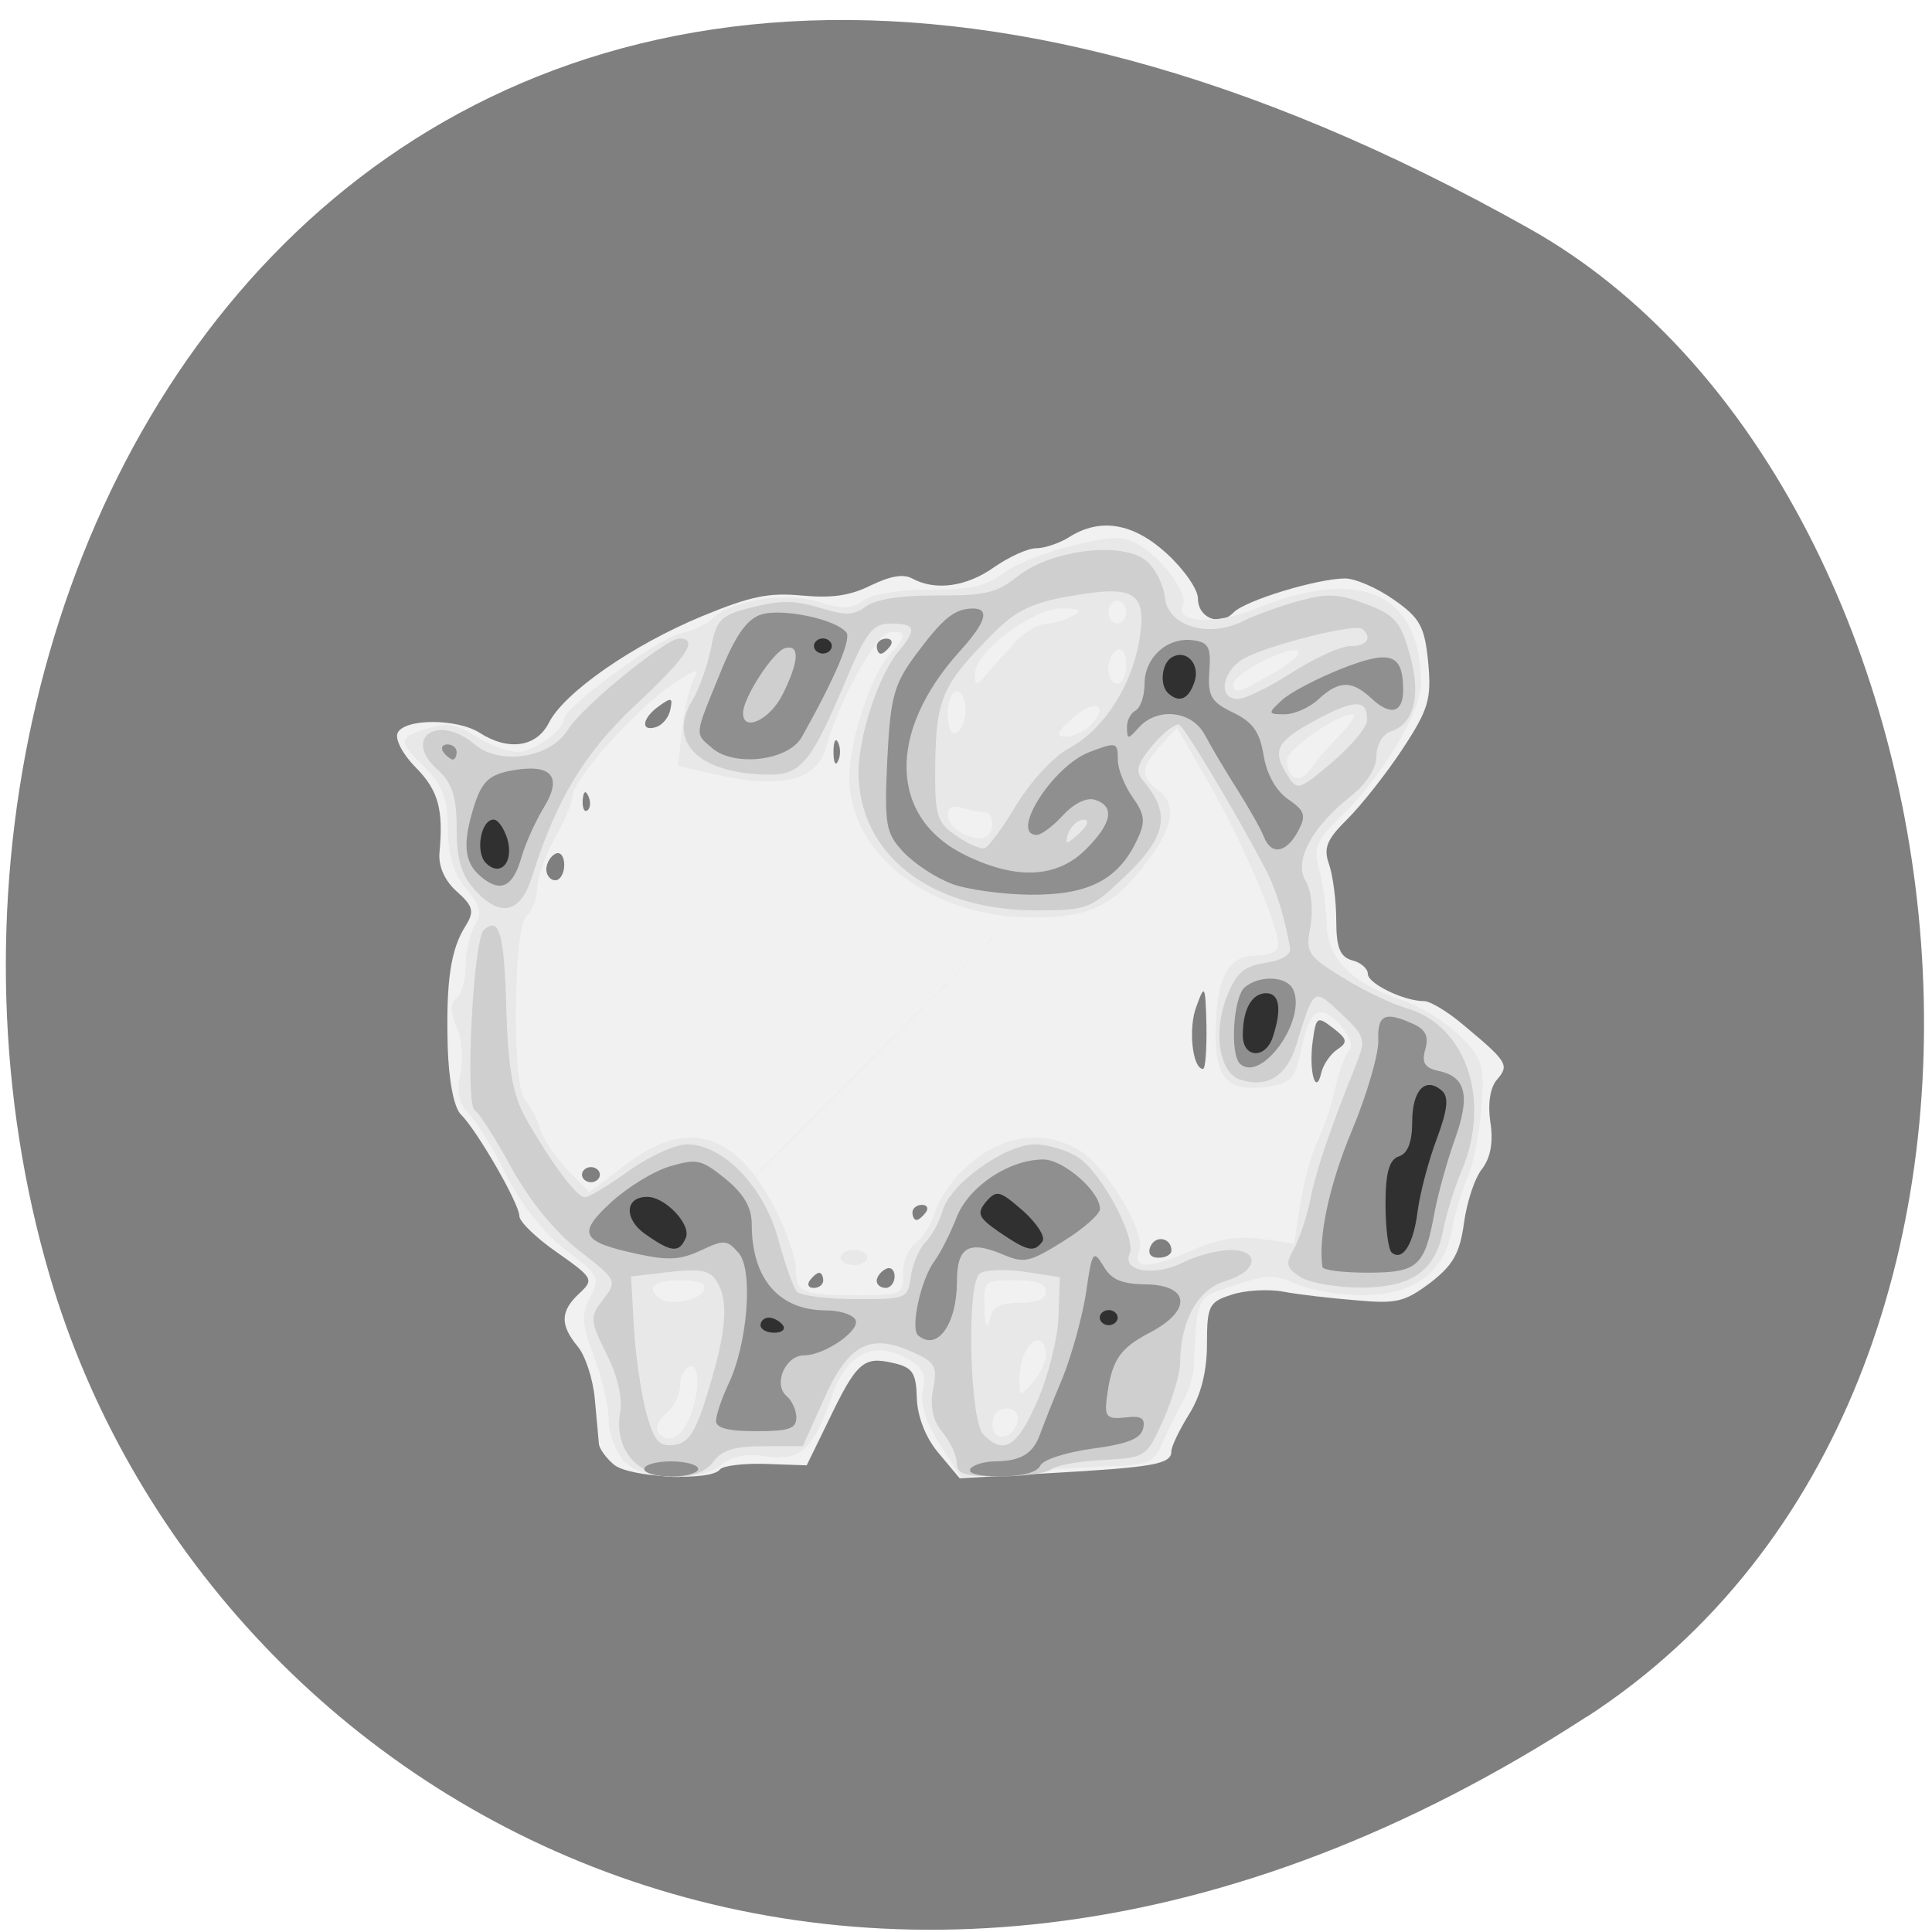 <svg xmlns="http://www.w3.org/2000/svg" viewBox="0 0 22 22"><path d="m 18.07 19.547 c -8.227 5.352 -15.727 1.035 -17.504 -5.02 c -2.391 -8.148 3.895 -19.215 16.852 -11.922 c 5.152 2.895 6.516 13.13 0.652 16.945" fill="#7f7f7f"/><path d="m 6.988 16.676 c -0.086 -0.074 -0.164 -0.18 -0.168 -0.234 c -0.004 -0.055 -0.027 -0.285 -0.047 -0.512 c -0.02 -0.227 -0.109 -0.496 -0.195 -0.598 c -0.203 -0.246 -0.199 -0.402 0.02 -0.605 c 0.168 -0.156 0.156 -0.176 -0.254 -0.465 c -0.238 -0.164 -0.43 -0.352 -0.43 -0.414 c 0 -0.141 -0.484 -0.98 -0.668 -1.16 c -0.078 -0.078 -0.137 -0.391 -0.148 -0.773 c -0.02 -0.75 0.035 -1.105 0.203 -1.371 c 0.102 -0.164 0.09 -0.223 -0.098 -0.391 c -0.141 -0.125 -0.211 -0.289 -0.199 -0.441 c 0.047 -0.496 -0.012 -0.711 -0.27 -0.973 c -0.145 -0.145 -0.238 -0.32 -0.207 -0.391 c 0.074 -0.168 0.676 -0.168 0.934 -0.004 c 0.328 0.211 0.648 0.164 0.789 -0.113 c 0.172 -0.344 0.953 -0.887 1.746 -1.215 c 0.559 -0.23 0.762 -0.27 1.141 -0.234 c 0.34 0.031 0.547 0 0.781 -0.117 c 0.219 -0.105 0.367 -0.133 0.469 -0.078 c 0.266 0.145 0.621 0.094 0.934 -0.129 c 0.168 -0.117 0.383 -0.215 0.48 -0.215 c 0.094 0 0.266 -0.059 0.371 -0.125 c 0.355 -0.227 0.734 -0.164 1.117 0.188 c 0.195 0.18 0.352 0.406 0.352 0.508 c 0 0.223 0.25 0.324 0.406 0.16 c 0.133 -0.137 0.957 -0.387 1.27 -0.387 c 0.117 0 0.367 0.109 0.555 0.242 c 0.297 0.207 0.352 0.305 0.391 0.715 c 0.039 0.414 0.004 0.535 -0.289 0.98 c -0.184 0.281 -0.469 0.641 -0.629 0.801 c -0.238 0.234 -0.277 0.332 -0.211 0.516 c 0.043 0.125 0.082 0.41 0.082 0.637 c 0 0.313 0.043 0.418 0.18 0.457 c 0.098 0.023 0.18 0.094 0.18 0.156 c 0 0.109 0.41 0.309 0.641 0.309 c 0.066 0 0.258 0.113 0.426 0.254 c 0.523 0.434 0.547 0.473 0.406 0.637 c -0.082 0.09 -0.109 0.281 -0.078 0.488 c 0.035 0.219 0.004 0.402 -0.094 0.531 c -0.086 0.105 -0.176 0.387 -0.207 0.621 c -0.047 0.34 -0.125 0.477 -0.383 0.676 c -0.293 0.219 -0.383 0.242 -0.852 0.199 c -0.285 -0.023 -0.66 -0.066 -0.824 -0.098 c -0.168 -0.031 -0.434 -0.016 -0.586 0.035 c -0.258 0.082 -0.281 0.125 -0.281 0.563 c 0 0.313 -0.07 0.586 -0.203 0.797 c -0.109 0.176 -0.203 0.367 -0.203 0.426 c 0 0.145 -0.211 0.18 -1.383 0.246 l -1.027 0.059 l -0.238 -0.285 c -0.148 -0.172 -0.242 -0.414 -0.25 -0.625 c -0.008 -0.297 -0.047 -0.355 -0.281 -0.406 c -0.328 -0.074 -0.406 -0.004 -0.727 0.664 l -0.246 0.504 l -0.465 -0.016 c -0.254 -0.008 -0.488 0.02 -0.523 0.063 c -0.098 0.137 -1.031 0.094 -1.207 -0.055 m 2.383 -2.098 c 0 -0.047 -0.02 -0.086 -0.047 -0.086 c -0.023 0 -0.07 0.039 -0.105 0.086 c -0.035 0.047 -0.016 0.086 0.043 0.086 c 0.063 0 0.109 -0.039 0.109 -0.086 m 0.813 -0.047 c 0 -0.074 -0.047 -0.113 -0.102 -0.082 c -0.055 0.027 -0.102 0.09 -0.102 0.133 c 0 0.047 0.047 0.082 0.102 0.082 c 0.055 0 0.102 -0.059 0.102 -0.133 m 3.152 -0.293 c 0 -0.145 -0.18 -0.18 -0.238 -0.047 c -0.035 0.078 0 0.129 0.09 0.129 c 0.082 0 0.148 -0.035 0.148 -0.082 m -2.797 -0.434 c 0.035 -0.047 0.016 -0.086 -0.043 -0.086 c -0.059 0 -0.109 0.039 -0.109 0.086 c 0 0.047 0.02 0.086 0.047 0.086 c 0.023 0 0.07 -0.039 0.105 -0.086 m -3.711 -0.43 c 0 -0.047 -0.047 -0.086 -0.102 -0.086 c -0.055 0 -0.102 0.039 -0.102 0.086 c 0 0.047 0.047 0.086 0.102 0.086 c 0.055 0 0.102 -0.039 0.102 -0.086 m 8.398 -1.426 c 0.121 -0.082 0.113 -0.117 -0.047 -0.242 c -0.184 -0.141 -0.195 -0.133 -0.234 0.148 c -0.047 0.336 0.035 0.637 0.098 0.359 c 0.023 -0.094 0.105 -0.215 0.184 -0.266 m -1.492 -0.273 c -0.012 -0.461 -0.02 -0.477 -0.113 -0.219 c -0.098 0.246 -0.047 0.715 0.074 0.715 c 0.027 0 0.043 -0.223 0.039 -0.496 m -7.313 -1.828 c 0 -0.098 -0.047 -0.156 -0.102 -0.125 c -0.055 0.027 -0.102 0.109 -0.102 0.176 c 0 0.07 0.047 0.125 0.102 0.125 c 0.055 0 0.102 -0.078 0.102 -0.176 m 0.273 -0.785 c -0.031 -0.07 -0.055 -0.051 -0.063 0.051 c -0.004 0.09 0.02 0.141 0.055 0.113 c 0.035 -0.027 0.039 -0.102 0.008 -0.164 m 6.727 -0.508 c -8.949 8.965 -4.473 4.484 0 0 m -3.883 -0.102 c -0.027 -0.059 -0.051 -0.008 -0.051 0.109 c 0 0.117 0.023 0.168 0.051 0.105 c 0.031 -0.059 0.031 -0.152 0 -0.215 m -1.91 -0.367 c 0.031 -0.141 0.016 -0.148 -0.125 -0.047 c -0.195 0.137 -0.219 0.297 -0.039 0.242 c 0.07 -0.02 0.145 -0.105 0.164 -0.195 m 2.504 -0.727 c 0.035 -0.047 0.016 -0.086 -0.043 -0.086 c -0.059 0 -0.109 0.039 -0.109 0.086 c 0 0.047 0.02 0.086 0.047 0.086 c 0.023 0 0.07 -0.039 0.105 -0.086" fill="#f1f1f1"/><path d="m 7.09 16.621 c -0.086 -0.105 -0.16 -0.313 -0.16 -0.461 c 0 -0.152 -0.074 -0.473 -0.168 -0.715 c -0.137 -0.363 -0.145 -0.48 -0.043 -0.672 c 0.117 -0.219 0.102 -0.254 -0.273 -0.535 c -0.25 -0.191 -0.504 -0.512 -0.684 -0.863 c -0.152 -0.309 -0.348 -0.625 -0.434 -0.707 c -0.102 -0.098 -0.129 -0.238 -0.086 -0.438 c 0.035 -0.164 0.02 -0.402 -0.043 -0.535 c -0.074 -0.164 -0.074 -0.266 0 -0.328 c 0.059 -0.047 0.105 -0.219 0.105 -0.379 c 0 -0.156 0.047 -0.363 0.105 -0.457 c 0.082 -0.133 0.063 -0.223 -0.102 -0.414 c -0.145 -0.172 -0.207 -0.383 -0.207 -0.68 c 0 -0.336 -0.059 -0.488 -0.254 -0.688 c -0.32 -0.32 -0.316 -0.344 0.02 -0.453 c 0.223 -0.07 0.324 -0.055 0.555 0.09 c 0.152 0.098 0.367 0.176 0.473 0.176 c 0.184 0 0.527 -0.246 0.527 -0.379 c 0 -0.125 1.074 -0.914 1.324 -0.969 c 0.137 -0.031 0.297 -0.102 0.355 -0.16 c 0.203 -0.215 0.832 -0.316 1.211 -0.203 c 0.289 0.09 0.379 0.086 0.527 -0.016 c 0.105 -0.074 0.402 -0.121 0.758 -0.121 c 0.457 0 0.641 -0.039 0.824 -0.184 c 0.129 -0.102 0.484 -0.242 0.789 -0.316 c 0.473 -0.113 0.578 -0.117 0.75 -0.016 c 0.281 0.164 0.574 0.563 0.512 0.691 c -0.094 0.207 0.363 0.23 0.824 0.043 c 1.199 -0.492 1.887 -0.176 1.887 0.859 c 0 0.309 -0.453 1.066 -0.895 1.488 c -0.297 0.289 -0.336 0.371 -0.27 0.602 c 0.043 0.148 0.082 0.434 0.09 0.629 c 0.008 0.414 0.27 0.68 0.879 0.887 c 0.203 0.07 0.496 0.254 0.648 0.41 c 0.25 0.25 0.273 0.328 0.234 0.816 c -0.023 0.293 -0.094 0.652 -0.16 0.793 c -0.063 0.145 -0.141 0.406 -0.176 0.59 c -0.086 0.488 -0.438 0.742 -1.012 0.742 c -0.258 0 -0.598 -0.055 -0.754 -0.125 c -0.258 -0.113 -0.336 -0.109 -0.707 0.012 c -0.445 0.148 -0.426 0.109 -0.465 0.938 c -0.004 0.098 -0.059 0.273 -0.125 0.387 c -0.063 0.113 -0.168 0.324 -0.23 0.465 c -0.102 0.238 -0.152 0.258 -0.645 0.273 c -0.293 0.012 -0.785 0.043 -1.09 0.07 l -0.559 0.055 l -0.246 -0.379 c -0.156 -0.246 -0.223 -0.461 -0.191 -0.613 c 0.043 -0.18 0 -0.262 -0.191 -0.367 c -0.367 -0.203 -0.676 -0.047 -0.836 0.414 c -0.215 0.625 -0.363 0.758 -0.754 0.707 c -0.234 -0.035 -0.391 -0.004 -0.504 0.09 c -0.254 0.215 -0.941 0.18 -1.137 -0.055 m 0.758 -0.457 c 0.129 -0.289 0.129 -0.664 0 -0.598 c -0.059 0.027 -0.102 0.129 -0.102 0.227 c 0 0.094 -0.07 0.23 -0.156 0.301 c -0.082 0.074 -0.125 0.168 -0.094 0.211 c 0.102 0.141 0.25 0.082 0.352 -0.141 m 3.742 0.02 c 0.02 -0.086 -0.031 -0.145 -0.125 -0.145 c -0.098 0 -0.16 0.074 -0.16 0.18 c 0 0.207 0.238 0.18 0.285 -0.035 m 0.324 -0.762 c 0 -0.086 -0.043 -0.156 -0.09 -0.156 c -0.117 0 -0.215 0.219 -0.211 0.457 c 0 0.184 0.004 0.184 0.152 0.02 c 0.082 -0.09 0.148 -0.234 0.148 -0.32 m -0.297 -0.586 c 0.195 0 0.297 -0.043 0.297 -0.129 c 0 -0.09 -0.109 -0.129 -0.355 -0.129 c -0.348 0 -0.355 0.008 -0.344 0.32 c 0.008 0.203 0.031 0.25 0.059 0.129 c 0.035 -0.145 0.113 -0.191 0.344 -0.191 m -3.594 -0.152 c 0.027 -0.07 -0.066 -0.105 -0.27 -0.105 c -0.301 0 -0.395 0.078 -0.242 0.203 c 0.109 0.094 0.465 0.027 0.516 -0.098 m 2.258 -0.18 c 0 -0.137 0.066 -0.293 0.145 -0.348 c 0.078 -0.055 0.172 -0.203 0.211 -0.328 c 0.035 -0.125 0.16 -0.324 0.27 -0.445 c 0.406 -0.438 0.914 -0.547 1.363 -0.297 c 0.316 0.176 0.785 0.945 0.703 1.16 c -0.078 0.211 0.109 0.207 0.621 -0.016 c 0.289 -0.125 0.504 -0.16 0.773 -0.121 l 0.371 0.051 l 0.07 -0.457 c 0.039 -0.25 0.129 -0.574 0.199 -0.715 c 0.066 -0.141 0.16 -0.414 0.199 -0.602 c 0.043 -0.188 0.113 -0.383 0.16 -0.43 c 0.047 -0.047 -0.004 -0.176 -0.117 -0.297 c -0.234 -0.246 -0.34 -0.164 -0.445 0.352 c -0.051 0.254 -0.113 0.324 -0.332 0.359 c -0.477 0.074 -0.629 -0.066 -0.629 -0.582 c 0 -0.641 0.133 -0.906 0.453 -0.906 c 0.16 0 0.258 -0.047 0.258 -0.129 c 0 -0.219 -0.41 -1.176 -0.789 -1.836 l -0.363 -0.629 l -0.184 0.199 c -0.227 0.25 -0.234 0.363 -0.039 0.504 c 0.215 0.148 0.191 0.402 -0.074 0.762 c -0.402 0.555 -0.668 0.691 -1.324 0.695 c -1.16 0.008 -2.109 -0.707 -2.109 -1.59 c 0 -0.434 0.258 -1.207 0.473 -1.422 c 0.184 -0.18 0.176 -0.27 -0.02 -0.234 c -0.156 0.027 -0.586 0.809 -0.711 1.289 c -0.102 0.398 -0.523 0.504 -1.301 0.32 l -0.391 -0.09 l 0.043 -0.402 c 0.023 -0.223 0.082 -0.48 0.129 -0.57 c 0.078 -0.148 0.047 -0.145 -0.234 0.043 c -0.406 0.27 -1.137 1.082 -1.141 1.273 c -0.004 0.078 -0.094 0.297 -0.203 0.484 c -0.105 0.188 -0.195 0.441 -0.199 0.563 c 0 0.121 -0.059 0.266 -0.121 0.32 c -0.152 0.129 -0.168 1.938 -0.016 2.098 c 0.059 0.063 0.137 0.211 0.172 0.328 c 0.035 0.117 0.176 0.328 0.313 0.465 l 0.246 0.254 l 0.414 -0.316 c 0.73 -0.559 1.309 -0.352 1.762 0.629 c 0.098 0.211 0.176 0.469 0.176 0.566 c 0 0.258 0.078 0.293 0.68 0.293 c 0.527 0 0.543 -0.008 0.543 -0.246 m -0.715 -0.184 c 0 -0.047 0.07 -0.086 0.152 -0.086 c 0.086 0 0.152 0.039 0.152 0.086 c 0 0.047 -0.066 0.086 -0.152 0.086 c -0.082 0 -0.152 -0.039 -0.152 -0.086 m 1.73 -4.945 c 0 -0.07 -0.043 -0.125 -0.094 -0.125 c -0.051 0 -0.168 -0.023 -0.254 -0.051 c -0.223 -0.074 -0.211 0.191 0.016 0.297 c 0.203 0.098 0.332 0.051 0.332 -0.121 m 3.949 -0.996 c 0.129 -0.137 0.203 -0.246 0.16 -0.246 c -0.184 0 -0.754 0.398 -0.754 0.523 c 0 0.211 0.141 0.277 0.254 0.117 c 0.055 -0.082 0.207 -0.258 0.34 -0.395 m -4.254 -0.293 c 0 -0.117 -0.047 -0.211 -0.102 -0.211 c -0.059 0 -0.102 0.117 -0.102 0.262 c 0 0.156 0.043 0.242 0.102 0.211 c 0.055 -0.031 0.102 -0.148 0.102 -0.262 m 1.418 0.18 c 0.23 -0.234 0.055 -0.316 -0.191 -0.094 c -0.188 0.164 -0.207 0.219 -0.09 0.219 c 0.09 0 0.215 -0.059 0.281 -0.125 m 2.086 -0.598 c 0.203 -0.117 0.324 -0.23 0.277 -0.254 c -0.109 -0.059 -0.73 0.258 -0.73 0.375 c 0 0.125 0.047 0.109 0.453 -0.121 m -2.922 -0.371 c 0.098 -0.102 0.25 -0.191 0.332 -0.191 c 0.082 -0.004 0.223 -0.043 0.305 -0.09 c 0.117 -0.066 0.09 -0.082 -0.129 -0.086 c -0.328 0 -0.992 0.504 -0.984 0.75 c 0 0.137 0.016 0.137 0.148 -0.02 c 0.082 -0.094 0.23 -0.258 0.328 -0.363 m 1.246 0.273 c 0 -0.125 -0.043 -0.199 -0.102 -0.168 c -0.055 0.027 -0.102 0.129 -0.102 0.219 c 0 0.094 0.047 0.168 0.102 0.168 c 0.059 0 0.102 -0.098 0.102 -0.219 m 0 -0.598 c 0 -0.07 -0.043 -0.129 -0.102 -0.129 c -0.055 0 -0.102 0.059 -0.102 0.129 c 0 0.07 0.047 0.129 0.102 0.129 c 0.059 0 0.102 -0.059 0.102 -0.129" fill="#e8e8e8"/><path d="m 7.176 16.598 c -0.105 -0.137 -0.148 -0.316 -0.117 -0.496 c 0.035 -0.172 -0.023 -0.43 -0.152 -0.684 c -0.191 -0.383 -0.191 -0.422 -0.039 -0.621 c 0.164 -0.211 0.156 -0.223 -0.277 -0.559 c -0.277 -0.215 -0.563 -0.57 -0.77 -0.945 c -0.18 -0.332 -0.367 -0.625 -0.414 -0.648 c -0.113 -0.059 -0.02 -1.953 0.105 -2.059 c 0.176 -0.148 0.23 0.039 0.254 0.918 c 0.02 0.66 0.074 0.969 0.219 1.227 c 0.297 0.52 0.582 0.902 0.676 0.902 c 0.047 0 0.273 -0.137 0.5 -0.301 c 0.23 -0.164 0.527 -0.301 0.664 -0.301 c 0.41 0 0.875 0.484 1.035 1.074 c 0.078 0.285 0.172 0.555 0.215 0.602 c 0.043 0.047 0.344 0.086 0.668 0.086 c 0.586 0 0.594 -0.004 0.629 -0.258 c 0.02 -0.141 0.094 -0.316 0.164 -0.387 c 0.07 -0.07 0.16 -0.23 0.195 -0.355 c 0.086 -0.313 0.715 -0.762 1.059 -0.762 c 0.152 0.004 0.375 0.07 0.492 0.152 c 0.27 0.18 0.66 0.922 0.582 1.094 c -0.09 0.199 0.27 0.262 0.602 0.102 c 0.16 -0.082 0.406 -0.145 0.543 -0.145 c 0.352 0 0.313 0.246 -0.059 0.355 c -0.313 0.094 -0.508 0.453 -0.512 0.934 c 0 0.117 -0.086 0.406 -0.191 0.645 c -0.191 0.426 -0.195 0.43 -0.688 0.457 c -0.27 0.012 -0.535 0.063 -0.59 0.105 c -0.055 0.047 -0.316 0.082 -0.586 0.082 c -0.398 0 -0.488 -0.027 -0.488 -0.152 c 0 -0.086 -0.074 -0.242 -0.164 -0.352 c -0.109 -0.133 -0.145 -0.297 -0.105 -0.492 c 0.051 -0.262 0.023 -0.309 -0.258 -0.43 c -0.469 -0.207 -0.715 -0.07 -0.992 0.559 l -0.234 0.523 h -0.441 c -0.336 0 -0.477 0.043 -0.574 0.172 c -0.188 0.258 -0.738 0.23 -0.949 -0.043 m 0.891 -0.773 c 0.207 -0.68 0.23 -1.016 0.09 -1.238 c -0.078 -0.121 -0.18 -0.141 -0.535 -0.102 l -0.438 0.051 l 0.031 0.559 c 0.016 0.309 0.078 0.742 0.137 0.973 c 0.094 0.344 0.145 0.406 0.32 0.387 c 0.172 -0.023 0.25 -0.148 0.395 -0.629 m 3.742 0.133 c 0.125 -0.285 0.234 -0.719 0.242 -0.965 l 0.016 -0.449 l -0.406 -0.063 c -0.227 -0.031 -0.453 -0.023 -0.508 0.023 c -0.152 0.125 -0.113 1.668 0.043 1.832 c 0.234 0.234 0.383 0.145 0.613 -0.379 m 3 -1.414 c -0.164 -0.102 -0.176 -0.152 -0.078 -0.32 c 0.063 -0.113 0.145 -0.359 0.184 -0.547 c 0.063 -0.328 0.227 -0.816 0.516 -1.531 c 0.125 -0.313 0.117 -0.34 -0.16 -0.602 c -0.316 -0.297 -0.309 -0.305 -0.508 0.344 c -0.109 0.367 -0.332 0.508 -0.645 0.406 c -0.234 -0.074 -0.309 -0.535 -0.152 -0.938 c 0.109 -0.277 0.191 -0.352 0.441 -0.391 c 0.188 -0.027 0.297 -0.094 0.281 -0.172 c -0.063 -0.355 -0.16 -0.668 -0.281 -0.898 c -0.332 -0.633 -0.914 -1.605 -0.98 -1.641 c -0.039 -0.02 -0.176 0.082 -0.301 0.23 c -0.184 0.219 -0.203 0.301 -0.109 0.41 c 0.324 0.383 0.266 0.645 -0.254 1.129 c -0.348 0.328 -0.395 0.344 -0.969 0.344 c -1.203 0 -2.02 -0.637 -2.02 -1.578 c 0.004 -0.414 0.227 -1.094 0.453 -1.367 c 0.215 -0.258 0.199 -0.32 -0.082 -0.32 c -0.211 0 -0.281 0.09 -0.523 0.664 c -0.379 0.902 -0.504 1.055 -0.852 1.055 c -0.797 0 -1.18 -0.359 -0.891 -0.84 c 0.078 -0.129 0.176 -0.398 0.215 -0.598 c 0.063 -0.332 0.105 -0.375 0.477 -0.469 c 0.316 -0.078 0.48 -0.078 0.762 0.008 c 0.297 0.09 0.383 0.09 0.527 -0.016 c 0.109 -0.082 0.391 -0.125 0.805 -0.125 c 0.551 0.004 0.68 -0.027 0.918 -0.215 c 0.391 -0.313 1.227 -0.406 1.48 -0.168 c 0.098 0.09 0.188 0.273 0.199 0.406 c 0.031 0.32 0.484 0.465 0.875 0.277 c 0.145 -0.074 0.441 -0.18 0.656 -0.238 c 0.332 -0.09 0.445 -0.082 0.766 0.039 c 0.32 0.121 0.391 0.199 0.492 0.57 c 0.133 0.465 0.051 0.793 -0.219 0.879 c -0.09 0.031 -0.16 0.152 -0.16 0.277 c 0 0.141 -0.113 0.316 -0.289 0.457 c -0.449 0.352 -0.656 0.746 -0.516 0.969 c 0.063 0.102 0.086 0.324 0.055 0.508 c -0.059 0.305 -0.039 0.34 0.359 0.586 c 0.234 0.148 0.566 0.305 0.738 0.355 c 0.676 0.199 0.961 1.043 0.625 1.844 c -0.082 0.191 -0.176 0.496 -0.211 0.676 c -0.09 0.473 -0.355 0.66 -0.945 0.66 c -0.27 0 -0.578 -0.055 -0.684 -0.121 m -3.23 -5.379 c 0.164 -0.27 0.422 -0.547 0.602 -0.645 c 0.395 -0.211 0.723 -0.727 0.801 -1.262 c 0.078 -0.512 -0.066 -0.598 -0.805 -0.465 c -0.41 0.07 -0.602 0.164 -0.836 0.395 c -0.602 0.598 -0.676 0.762 -0.688 1.484 c -0.008 0.617 0.012 0.691 0.234 0.844 c 0.133 0.094 0.281 0.16 0.328 0.145 c 0.043 -0.012 0.211 -0.238 0.363 -0.496 m 0.742 0.301 c 0.074 -0.074 0.082 -0.129 0.023 -0.129 c -0.059 0 -0.129 0.059 -0.164 0.129 c -0.031 0.07 -0.039 0.129 -0.02 0.129 c 0.016 0 0.09 -0.059 0.16 -0.129 m 3.25 -1.262 c 0.008 -0.242 -0.137 -0.242 -0.586 0 c -0.449 0.242 -0.5 0.344 -0.316 0.633 c 0.109 0.172 0.129 0.164 0.508 -0.156 c 0.215 -0.184 0.395 -0.398 0.395 -0.477 m -0.855 -0.543 c 0.258 -0.164 0.555 -0.301 0.664 -0.301 c 0.191 0 0.254 -0.094 0.137 -0.195 c -0.078 -0.066 -1.047 0.176 -1.34 0.332 c -0.258 0.141 -0.313 0.465 -0.078 0.465 c 0.086 0 0.363 -0.137 0.617 -0.301 m -9.297 2.484 c -0.16 -0.172 -0.215 -0.352 -0.215 -0.707 c 0 -0.367 -0.051 -0.523 -0.219 -0.672 c -0.402 -0.363 0.008 -0.641 0.426 -0.285 c 0.289 0.242 0.863 0.152 1.059 -0.168 c 0.16 -0.262 1.113 -1.039 1.27 -1.039 c 0.223 0 0.09 0.207 -0.492 0.75 c -0.59 0.551 -0.906 1.078 -1.184 1.957 c -0.129 0.418 -0.355 0.477 -0.645 0.164" fill="#cfcfcf"/><path d="m 7.336 16.727 c 0 -0.047 0.137 -0.086 0.305 -0.086 c 0.168 0 0.309 0.039 0.309 0.086 c 0 0.047 -0.141 0.086 -0.309 0.086 c -0.168 0 -0.305 -0.039 -0.305 -0.086 m 3.711 0 c 0.035 -0.047 0.164 -0.086 0.289 -0.086 c 0.285 -0.004 0.426 -0.086 0.504 -0.301 c 0.035 -0.094 0.148 -0.387 0.258 -0.645 c 0.105 -0.262 0.227 -0.699 0.27 -0.98 c 0.066 -0.465 0.082 -0.488 0.195 -0.301 c 0.09 0.156 0.207 0.207 0.473 0.211 c 0.516 0.004 0.543 0.297 0.055 0.551 c -0.352 0.184 -0.438 0.32 -0.492 0.777 c -0.02 0.18 0.016 0.211 0.215 0.188 c 0.184 -0.023 0.23 0.008 0.203 0.125 c -0.027 0.117 -0.176 0.176 -0.578 0.23 c -0.305 0.043 -0.563 0.125 -0.594 0.195 c -0.035 0.074 -0.203 0.121 -0.457 0.121 c -0.242 0 -0.375 -0.035 -0.336 -0.086 m -2.898 -0.547 c 0 -0.066 0.063 -0.25 0.137 -0.41 c 0.223 -0.457 0.289 -1.309 0.121 -1.5 c -0.133 -0.152 -0.164 -0.156 -0.43 -0.031 c -0.234 0.109 -0.367 0.117 -0.715 0.043 c -0.652 -0.141 -0.699 -0.23 -0.309 -0.59 c 0.188 -0.172 0.492 -0.359 0.672 -0.41 c 0.305 -0.09 0.359 -0.078 0.629 0.141 c 0.207 0.168 0.301 0.324 0.301 0.516 c 0 0.625 0.309 0.984 0.852 0.984 c 0.141 0 0.285 0.043 0.324 0.098 c 0.086 0.113 -0.336 0.414 -0.586 0.414 c -0.207 0.004 -0.348 0.328 -0.195 0.461 c 0.063 0.051 0.113 0.164 0.113 0.246 c 0 0.129 -0.086 0.156 -0.457 0.156 c -0.32 0 -0.457 -0.035 -0.457 -0.117 m 2.301 -0.973 c -0.09 -0.078 0.027 -0.629 0.184 -0.844 c 0.07 -0.094 0.184 -0.32 0.254 -0.5 c 0.137 -0.352 0.598 -0.66 0.988 -0.66 c 0.227 0 0.645 0.363 0.645 0.563 c 0 0.059 -0.188 0.227 -0.422 0.371 c -0.383 0.238 -0.441 0.25 -0.684 0.148 c -0.387 -0.164 -0.523 -0.086 -0.523 0.305 c 0 0.488 -0.223 0.801 -0.441 0.617 m 4.602 -0.781 c -0.047 -0.34 0.078 -0.934 0.336 -1.551 c 0.172 -0.41 0.305 -0.871 0.301 -1.027 c -0.012 -0.293 0.074 -0.336 0.398 -0.188 c 0.141 0.063 0.18 0.145 0.137 0.289 c -0.043 0.152 -0.008 0.211 0.152 0.246 c 0.313 0.066 0.363 0.285 0.184 0.781 c -0.086 0.242 -0.191 0.617 -0.23 0.828 c -0.113 0.617 -0.188 0.688 -0.762 0.688 c -0.277 0 -0.508 -0.027 -0.516 -0.066 m -0.934 -2.309 c -0.121 -0.102 -0.082 -0.762 0.051 -0.875 c 0.168 -0.141 0.48 -0.129 0.551 0.027 c 0.156 0.34 -0.355 1.059 -0.602 0.848 m -3.289 -2.055 c -0.18 -0.066 -0.422 -0.227 -0.547 -0.359 c -0.203 -0.215 -0.219 -0.313 -0.184 -1.055 c 0.035 -0.719 0.078 -0.863 0.332 -1.203 c 0.305 -0.41 0.434 -0.512 0.641 -0.516 c 0.199 0 0.152 0.156 -0.152 0.492 c -0.828 0.918 -0.801 1.898 0.074 2.32 c 0.578 0.281 1.039 0.258 1.367 -0.07 c 0.297 -0.297 0.332 -0.488 0.105 -0.563 c -0.094 -0.031 -0.234 0.035 -0.363 0.172 c -0.113 0.125 -0.25 0.227 -0.301 0.227 c -0.316 0 0.18 -0.781 0.594 -0.941 c 0.316 -0.121 0.328 -0.117 0.328 0.09 c 0 0.098 0.074 0.289 0.168 0.422 c 0.145 0.207 0.152 0.281 0.039 0.512 c -0.215 0.438 -0.559 0.605 -1.211 0.598 c -0.316 -0.004 -0.715 -0.059 -0.891 -0.125 m -5.363 -0.086 c -0.191 -0.16 -0.207 -0.383 -0.063 -0.828 c 0.086 -0.254 0.168 -0.328 0.418 -0.375 c 0.453 -0.082 0.582 0.066 0.371 0.414 c -0.094 0.152 -0.211 0.41 -0.258 0.57 c -0.098 0.348 -0.242 0.414 -0.469 0.219 m 8.922 -0.449 c -0.031 -0.082 -0.168 -0.324 -0.301 -0.535 c -0.137 -0.215 -0.301 -0.492 -0.371 -0.625 c -0.145 -0.273 -0.535 -0.32 -0.75 -0.086 c -0.125 0.141 -0.133 0.141 -0.137 0.008 c -0.004 -0.082 0.043 -0.172 0.098 -0.199 c 0.055 -0.031 0.102 -0.164 0.102 -0.301 c 0 -0.301 0.254 -0.535 0.547 -0.5 c 0.184 0.023 0.211 0.078 0.191 0.355 c -0.02 0.281 0.02 0.348 0.27 0.469 c 0.227 0.109 0.305 0.223 0.348 0.488 c 0.035 0.211 0.141 0.406 0.281 0.5 c 0.191 0.133 0.207 0.184 0.109 0.367 c -0.133 0.246 -0.305 0.273 -0.387 0.059 m -9.344 -0.965 c -0.031 -0.047 -0.012 -0.086 0.047 -0.086 c 0.059 0 0.105 0.039 0.105 0.086 c 0 0.047 -0.02 0.086 -0.043 0.086 c -0.023 0 -0.074 -0.039 -0.109 -0.086 m 3.063 -0.043 c -0.203 -0.172 -0.207 -0.133 0.09 -0.855 c 0.172 -0.43 0.305 -0.617 0.469 -0.668 c 0.242 -0.074 0.855 0.055 0.969 0.207 c 0.055 0.078 -0.133 0.52 -0.508 1.188 c -0.152 0.27 -0.762 0.344 -1.02 0.129 m 0.801 -0.613 c 0.188 -0.379 0.199 -0.574 0.027 -0.527 c -0.133 0.039 -0.469 0.551 -0.477 0.73 c -0.012 0.234 0.305 0.09 0.449 -0.203 m 5.68 0.07 c 0.094 -0.09 0.402 -0.25 0.684 -0.363 c 0.559 -0.219 0.699 -0.172 0.703 0.234 c 0.004 0.266 -0.141 0.309 -0.355 0.109 c -0.23 -0.215 -0.375 -0.211 -0.609 0.004 c -0.098 0.094 -0.273 0.172 -0.387 0.172 c -0.191 0 -0.191 -0.012 -0.035 -0.156" fill="#8f8f8f"/><path d="m 8.66 15.09 c 0 -0.047 0.043 -0.086 0.094 -0.086 c 0.055 0 0.125 0.039 0.16 0.086 c 0.035 0.047 -0.008 0.086 -0.098 0.086 c -0.086 0 -0.156 -0.039 -0.156 -0.086 m 3.863 -0.086 c 0 -0.047 0.047 -0.086 0.102 -0.086 c 0.055 0 0.102 0.039 0.102 0.086 c 0 0.047 -0.047 0.086 -0.102 0.086 c -0.055 0 -0.102 -0.039 -0.102 -0.086 m 3.324 -0.742 c -0.039 -0.035 -0.07 -0.281 -0.07 -0.551 c 0 -0.359 0.043 -0.508 0.152 -0.543 c 0.102 -0.031 0.152 -0.168 0.152 -0.391 c 0 -0.363 0.148 -0.52 0.336 -0.359 c 0.082 0.07 0.07 0.211 -0.055 0.547 c -0.094 0.246 -0.191 0.617 -0.219 0.824 c -0.047 0.383 -0.172 0.578 -0.297 0.473 m -8.496 -0.207 c -0.246 -0.172 -0.238 -0.426 0.02 -0.426 c 0.207 0 0.508 0.32 0.438 0.469 c -0.074 0.172 -0.164 0.164 -0.457 -0.043 m 4.03 -0.023 c -0.242 -0.168 -0.262 -0.215 -0.152 -0.348 c 0.121 -0.137 0.152 -0.129 0.422 0.105 c 0.156 0.141 0.258 0.297 0.219 0.348 c -0.094 0.129 -0.168 0.113 -0.488 -0.105 m 2.77 -2.242 c 0 -0.297 0.102 -0.48 0.266 -0.48 c 0.152 0 0.18 0.176 0.078 0.492 c -0.082 0.262 -0.344 0.25 -0.344 -0.012 m -8.621 -1.965 c -0.121 -0.125 -0.055 -0.492 0.09 -0.492 c 0.051 0 0.117 0.098 0.156 0.219 c 0.078 0.27 -0.082 0.441 -0.246 0.273 m 7.777 -1.926 c -0.109 -0.09 -0.082 -0.355 0.043 -0.418 c 0.168 -0.09 0.324 0.094 0.246 0.297 c -0.066 0.184 -0.168 0.227 -0.289 0.121 m -4.04 -0.543 c 0 -0.047 0.047 -0.086 0.102 -0.086 c 0.055 0 0.102 0.039 0.102 0.086 c 0 0.047 -0.047 0.086 -0.102 0.086 c -0.055 0 -0.102 -0.039 -0.102 -0.086" fill="#303030"/></svg>